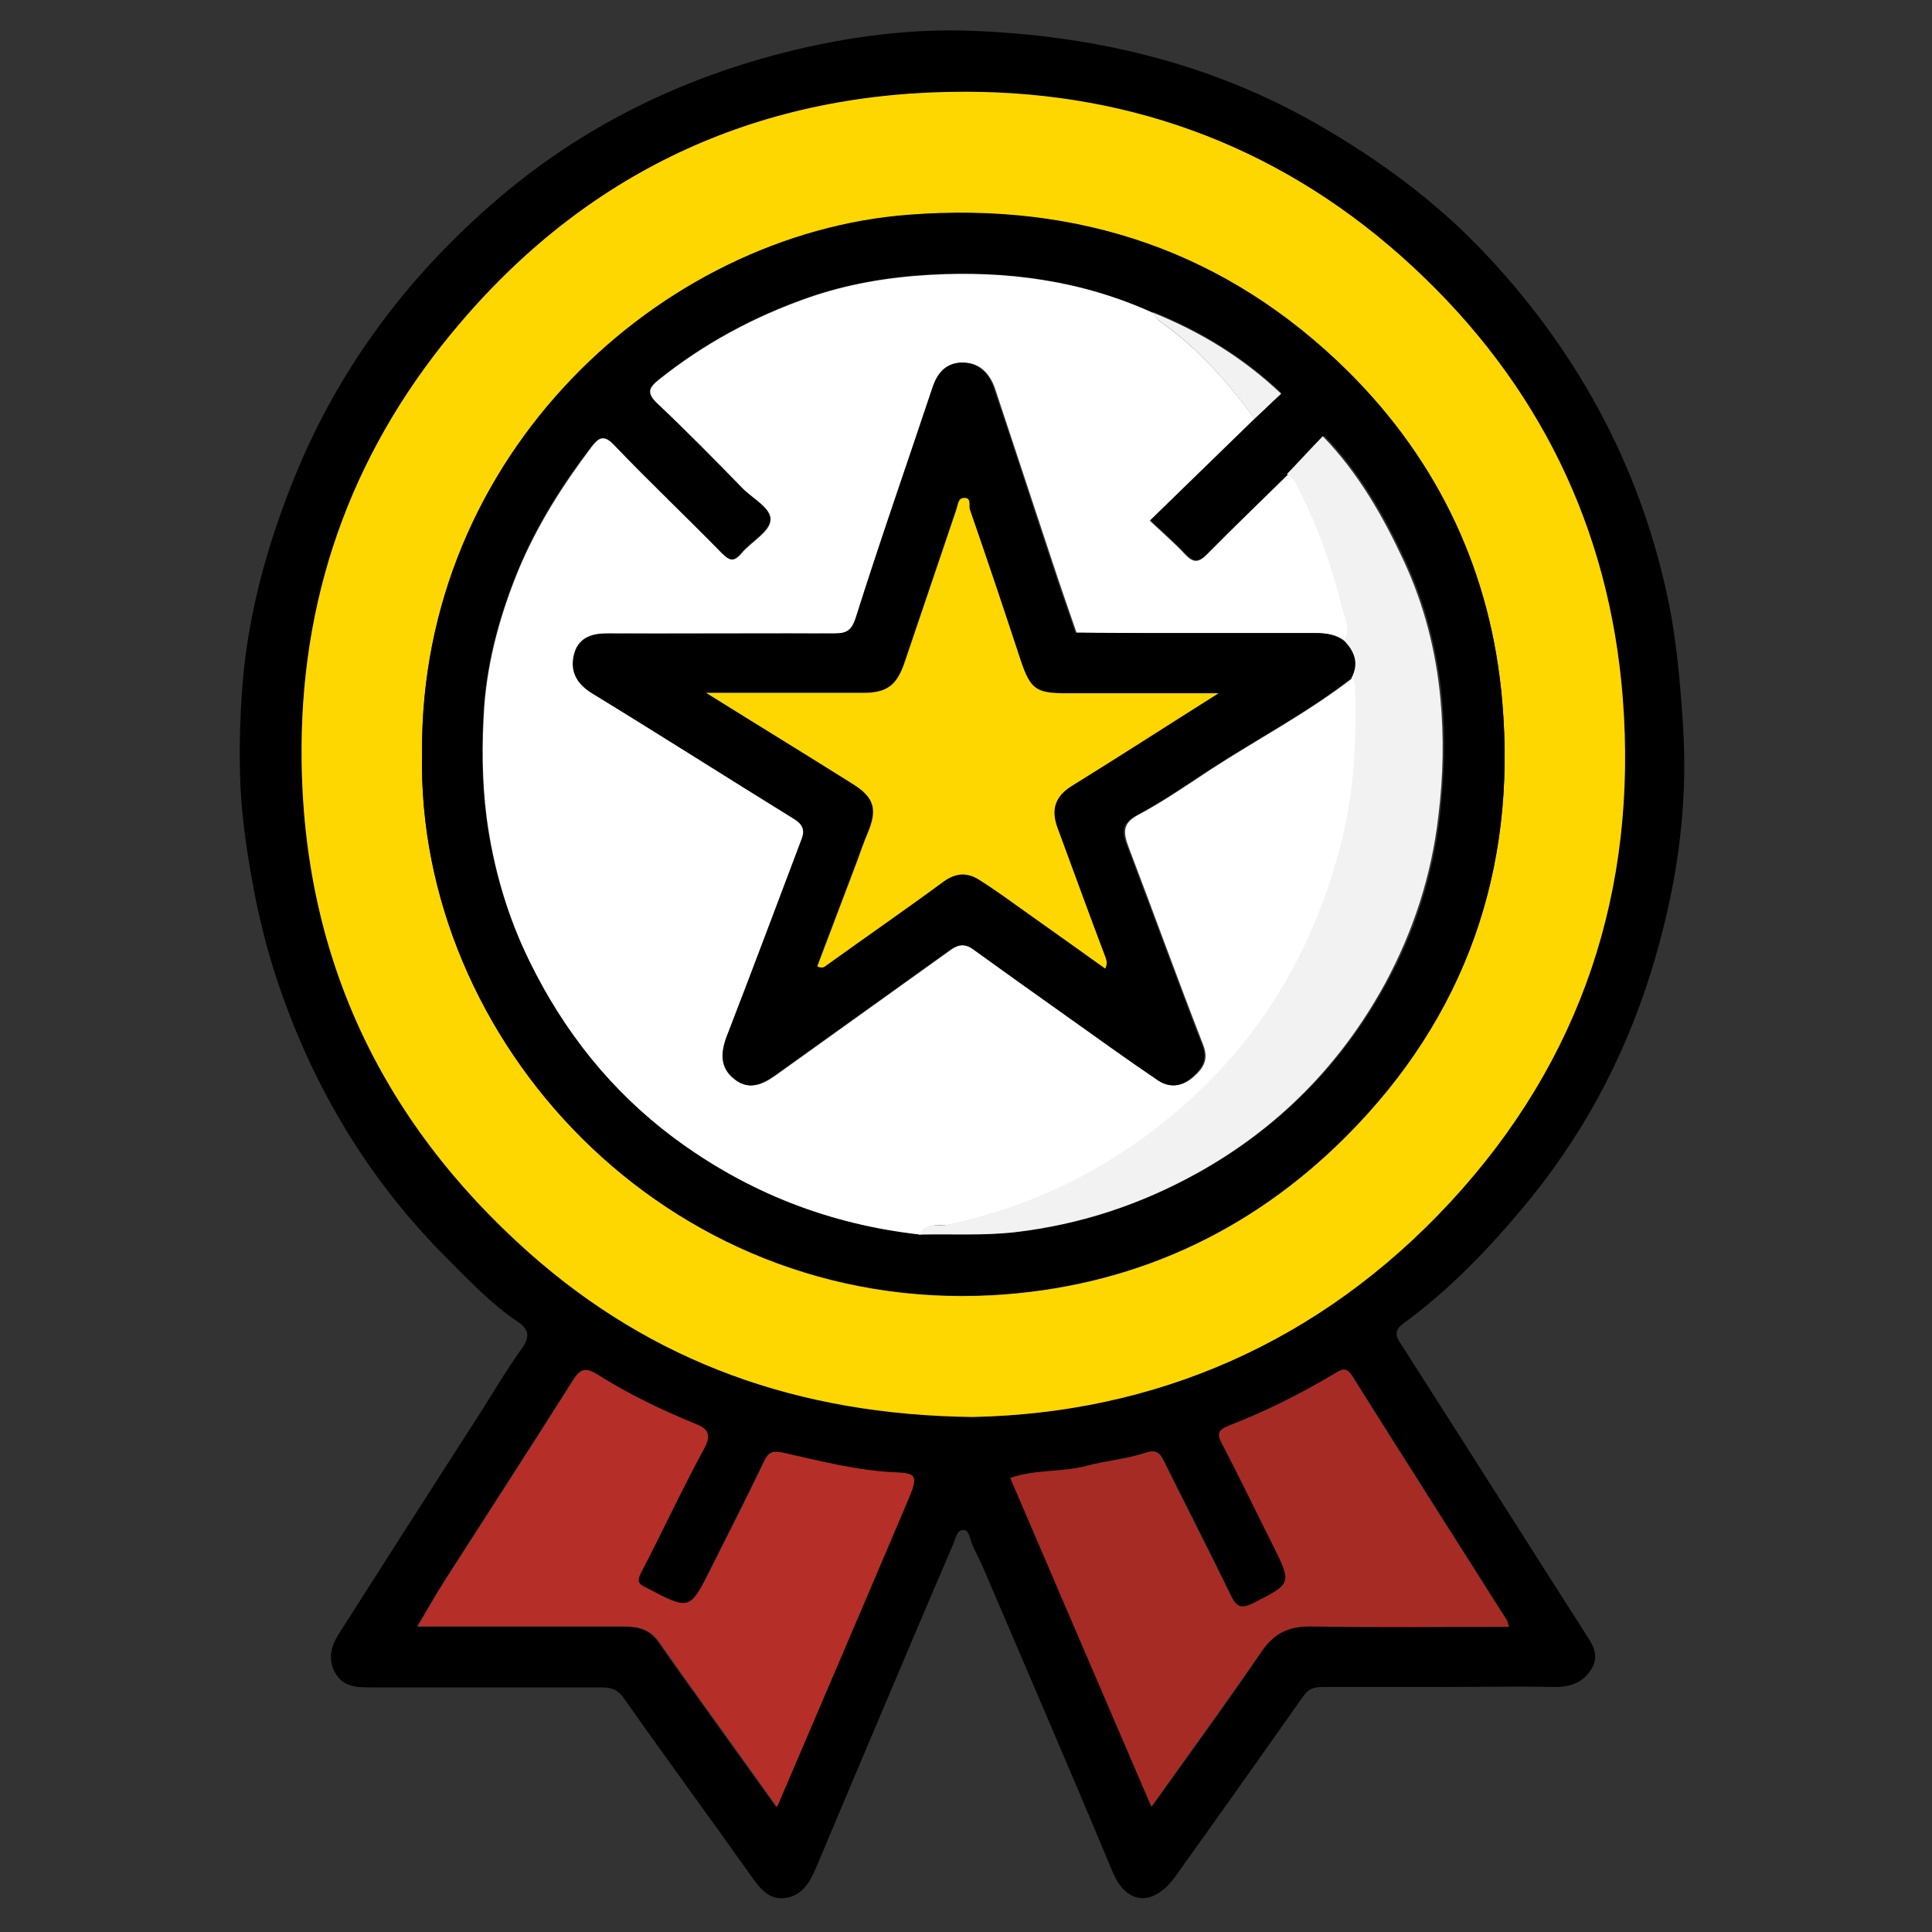 <?xml version="1.0" encoding="UTF-8"?>
<svg id="Capa_1" data-name="Capa 1" xmlns="http://www.w3.org/2000/svg" viewBox="0 0 47.79 47.79">
  <rect x="0" y="0" width="47.79" height="47.79" fill="#333333" stroke="none"/>
  <defs>
    <style>
      .cls-1 {
        fill: #fff;
      }

      .cls-2 {
        fill: #a72b25;
      }

      .cls-3 {
        fill: gold;
      }

      .cls-4 {
        fill: #b52f28;
      }

      .cls-5 {
        fill: #f2f2f2;
      }
    </style>
  </defs>
  <path d="m35.64,41.73c-.98,0-1.96,0-2.93,0-.22,0-.35.05-.48.24-1.05,1.49-2.1,2.97-3.16,4.45-.5.7-1.18.76-1.55-.12-1.06-2.54-2.15-5.06-3.23-7.59-.08-.18-.18-.35-.25-.53-.05-.13-.07-.31-.18-.33-.19-.03-.22.19-.27.32-.73,1.69-1.44,3.39-2.16,5.08-.41.98-.83,1.96-1.24,2.94-.15.36-.34.7-.77.76-.4.05-.61-.23-.83-.53-1.04-1.47-2.11-2.92-3.15-4.4-.16-.23-.31-.28-.56-.28-1.91,0-3.82,0-5.73,0-.35,0-.68-.02-.87-.38-.19-.36-.07-.68.13-.99,1.16-1.82,2.33-3.65,3.5-5.47.33-.52.65-1.06,1.01-1.56.21-.3.14-.48-.12-.65-.64-.43-1.17-.99-1.71-1.53-1.94-1.93-3.31-4.2-4.19-6.78-.43-1.26-.69-2.55-.86-3.87-.14-1.11-.13-2.23-.06-3.33.12-1.89.62-3.7,1.34-5.46,1.07-2.6,2.71-4.8,4.81-6.64,2.17-1.91,4.7-3.16,7.51-3.84,1.42-.34,2.88-.53,4.34-.48,3.04.11,5.93.78,8.6,2.31,1.5.86,2.88,1.87,4.07,3.11,2.31,2.42,3.88,5.26,4.59,8.55.23,1.06.32,2.13.39,3.21.14,2.11-.18,4.15-.8,6.13-.67,2.15-1.73,4.11-3.19,5.84-.88,1.05-1.82,2.02-2.93,2.83-.16.12-.23.24-.08.47,1.52,2.37,3.03,4.76,4.55,7.14.18.28.4.56.2.91-.2.35-.52.47-.92.47-.95-.02-1.89,0-2.84,0Zm-11.58-6.68c4.49-.09,8.58-1.82,11.82-5.32,3.24-3.5,4.63-7.72,4.26-12.47-.33-4.21-2.09-7.78-5.18-10.65-3.11-2.89-6.87-4.33-11.08-4.34-4.99,0-9.22,1.89-12.48,5.7-2.57,3.01-3.92,6.52-3.94,10.51-.02,5.04,1.91,9.21,5.64,12.52,3.02,2.68,6.62,4,10.96,4.05Zm13.27,5.19c-.03-.11-.04-.14-.05-.16-1.28-2.02-2.56-4.03-3.83-6.05-.16-.25-.29-.14-.45-.04-.83.49-1.69.92-2.58,1.27-.28.11-.32.2-.18.46.43.82.84,1.66,1.25,2.49.48.97.48.95-.49,1.45-.3.15-.42.09-.55-.2-.53-1.1-1.09-2.19-1.64-3.29-.11-.22-.19-.33-.48-.23-.46.15-.96.19-1.44.32-.61.17-1.27.09-1.89.3,1.16,2.71,2.31,5.38,3.49,8.13.96-1.34,1.87-2.58,2.73-3.85.31-.45.66-.62,1.2-.61,1.62.03,3.25.01,4.92.01Zm-18.12,4.45c1.11-2.59,2.18-5.09,3.24-7.59.24-.56.21-.65-.3-.67-.96-.03-1.88-.28-2.81-.49-.25-.06-.34-.02-.45.21-.42.88-.87,1.75-1.3,2.62-.54,1.09-.54,1.08-1.63.51-.2-.11-.22-.18-.12-.37.53-1.02,1.01-2.06,1.56-3.07.2-.37.08-.5-.24-.62-.84-.33-1.64-.73-2.4-1.21-.29-.19-.42-.15-.6.14-1.04,1.65-2.1,3.28-3.15,4.92-.23.37-.45.75-.7,1.17,1.76,0,3.45,0,5.14,0,.35,0,.63.08.84.39.36.52.73,1.04,1.1,1.55.58.81,1.16,1.62,1.8,2.51Z"/>
  <path class="cls-3" d="m24.06,35.05c-4.34-.05-7.93-1.37-10.96-4.05-3.73-3.31-5.67-7.48-5.64-12.52.02-3.99,1.36-7.5,3.94-10.51,3.26-3.82,7.49-5.71,12.48-5.7,4.22,0,7.97,1.45,11.08,4.34,3.09,2.87,4.85,6.44,5.18,10.65.37,4.75-1.02,8.97-4.26,12.47-3.24,3.5-7.33,5.23-11.82,5.32Zm-13.62-16.41c-.14,7.1,6.01,13.84,14.11,13.4,3.4-.19,6.35-1.53,8.75-3.93,2.95-2.96,4.22-6.59,3.86-10.75-.27-3.17-1.56-5.93-3.81-8.16-3-2.97-6.65-4.2-10.86-3.88-6.14.46-12.11,5.94-12.05,13.32Z"/>
  <path class="cls-2" d="m37.33,40.24c-1.67,0-3.29.02-4.92-.01-.54,0-.89.17-1.2.61-.87,1.26-1.77,2.5-2.73,3.85-1.18-2.75-2.33-5.42-3.49-8.13.62-.22,1.28-.14,1.89-.3.47-.13.97-.16,1.44-.32.3-.1.38.02.48.23.54,1.1,1.1,2.19,1.64,3.29.14.28.25.35.55.2.97-.49.97-.48.49-1.45-.42-.83-.82-1.67-1.25-2.49-.14-.26-.1-.35.18-.46.9-.35,1.76-.78,2.58-1.27.16-.09.29-.21.45.04,1.27,2.02,2.55,4.03,3.83,6.05.02.02.02.06.05.16Z"/>
  <path class="cls-4" d="m19.21,44.68c-.64-.89-1.22-1.7-1.8-2.51-.37-.52-.74-1.03-1.1-1.55-.21-.3-.49-.39-.84-.39-1.69,0-3.38,0-5.14,0,.25-.42.46-.8.7-1.17,1.05-1.64,2.11-3.27,3.15-4.92.18-.29.31-.32.6-.14.76.48,1.57.87,2.4,1.21.31.12.44.25.24.62-.55,1.01-1.03,2.05-1.56,3.07-.1.2-.09.27.12.37,1.09.57,1.08.58,1.63-.51.44-.87.88-1.74,1.3-2.62.11-.22.21-.26.45-.21.93.21,1.85.45,2.81.49.51.02.54.1.3.67-1.06,2.5-2.13,4.99-3.24,7.59Z"/>
  <path d="m10.44,18.63c-.06-7.39,5.91-12.86,12.05-13.32,4.2-.32,7.86.91,10.86,3.88,2.25,2.24,3.54,4.99,3.81,8.16.36,4.16-.91,7.8-3.86,10.75-2.39,2.4-5.34,3.74-8.75,3.93-8.1.44-14.26-6.3-14.11-13.4ZM28.51,7.73c-1.76-.8-3.61-1.05-5.53-.94-1.04.06-2.04.23-3.01.57-1.34.47-2.58,1.14-3.69,2.03-.22.18-.31.32-.04.57.72.68,1.42,1.39,2.11,2.1.26.26.73.5.7.8-.03.29-.48.53-.71.81-.19.23-.3.21-.5,0-.88-.9-1.79-1.76-2.66-2.67-.26-.27-.39-.17-.56.05-.71.92-1.33,1.9-1.78,2.98-.46,1.1-.79,2.25-.87,3.43-.07.91-.06,1.84.06,2.77.16,1.25.52,2.44,1.07,3.56.84,1.71,2,3.18,3.55,4.34,1.83,1.37,3.85,2.16,6.11,2.4.8-.02,1.59.03,2.39-.06,1.61-.18,3.09-.68,4.5-1.46,2-1.12,3.56-2.69,4.65-4.69.71-1.29,1.15-2.67,1.32-4.15.11-.97.14-1.95.05-2.9-.11-1.16-.4-2.31-.9-3.39-.52-1.12-1.13-2.19-2.01-3.1-.32.34-.6.64-.89.94-.67.66-1.35,1.31-2.01,1.98-.2.2-.33.21-.53,0-.26-.28-.55-.53-.88-.84.89-.87,1.74-1.69,2.59-2.52.22-.2.43-.41.66-.62-.95-.9-2.01-1.54-3.18-2.01Z"/>
  <path class="cls-1" d="m31.03,10.36c-.85.83-1.7,1.65-2.59,2.52.33.31.62.56.88.84.2.21.33.2.53,0,.66-.67,1.34-1.32,2.01-1.98.18.07.22.25.3.39.48.91.81,1.89,1.06,2.89.07.27.23.55.05.84-.21-.17-.46-.2-.73-.2-1.35,0-2.7,0-4.05,0-.62,0-1.24,0-1.86-.01-.21-.61-.42-1.21-.62-1.82-.47-1.41-.93-2.82-1.4-4.23-.13-.37-.39-.64-.8-.63-.39,0-.6.26-.72.63-.63,1.89-1.29,3.77-1.89,5.67-.11.35-.26.4-.56.4-1.86-.01-3.72,0-5.59,0-.42,0-.74.14-.83.55-.09.41.09.71.47.94,1.68,1.02,3.33,2.08,5,3.11.21.13.25.26.17.48-.61,1.61-1.21,3.22-1.83,4.82-.16.42-.21.82.16,1.12.4.33.77.08,1.11-.17,1.41-1.01,2.82-2.02,4.23-3.03.2-.14.38-.15.58,0,.76.55,1.52,1.09,2.28,1.63.76.54,1.52,1.09,2.29,1.61.28.19.58.14.84-.09.24-.21.39-.42.24-.8-.63-1.62-1.22-3.25-1.84-4.88-.13-.35-.17-.59.23-.8.62-.33,1.2-.73,1.79-1.12,1.17-.76,2.41-1.41,3.52-2.27.09.06.1.15.1.25.04,1.27-.02,2.53-.33,3.77-.67,2.68-2.01,4.96-4.14,6.75-1.64,1.38-3.5,2.3-5.59,2.75-.24.05-.57-.07-.73.25-2.25-.25-4.28-1.04-6.11-2.4-1.55-1.16-2.71-2.63-3.55-4.34-.55-1.11-.9-2.31-1.07-3.56-.12-.93-.12-1.86-.06-2.77.09-1.18.41-2.32.87-3.43.46-1.08,1.08-2.05,1.78-2.98.17-.22.3-.33.56-.05.87.91,1.78,1.77,2.66,2.67.2.2.31.23.5,0,.24-.28.69-.52.71-.81.03-.3-.45-.54-.7-.8-.69-.71-1.39-1.42-2.11-2.1-.27-.26-.18-.39.04-.57,1.11-.89,2.35-1.56,3.69-2.03.97-.34,1.97-.51,3.01-.57,1.92-.11,3.77.14,5.53.94.06.07.1.16.17.21.94.66,1.69,1.5,2.35,2.42Z"/>
  <path class="cls-5" d="m22.73,30.54c.16-.32.49-.19.73-.25,2.1-.45,3.95-1.37,5.59-2.75,2.13-1.79,3.47-4.07,4.14-6.75.31-1.24.37-2.5.33-3.77,0-.1-.01-.19-.1-.25.19-.36.07-.65-.18-.92.18-.29.02-.57-.05-.84-.25-1-.58-1.97-1.06-2.89-.08-.15-.12-.32-.3-.39.29-.3.57-.61.89-.94.88.91,1.49,1.98,2.01,3.1.5,1.08.79,2.22.9,3.39.09.95.07,1.93-.05,2.9-.17,1.48-.62,2.85-1.32,4.15-1.1,2.01-2.65,3.58-4.65,4.69-1.41.78-2.89,1.27-4.5,1.46-.8.09-1.6.04-2.39.06Z"/>
  <path class="cls-5" d="m31.03,10.36c-.66-.92-1.41-1.76-2.35-2.42-.07-.05-.11-.14-.17-.21,1.17.47,2.23,1.11,3.18,2.01-.23.21-.44.42-.66.62Z"/>
  <path d="m33.25,15.85c.26.27.37.56.18.92-1.11.86-2.35,1.51-3.52,2.27-.59.38-1.17.79-1.79,1.12-.41.22-.37.45-.23.8.62,1.62,1.21,3.26,1.84,4.88.15.37,0,.58-.24.8-.25.23-.55.28-.84.09-.77-.52-1.53-1.07-2.29-1.61-.76-.54-1.52-1.08-2.28-1.63-.2-.15-.38-.14-.58,0-1.41,1.01-2.82,2.02-4.23,3.03-.34.25-.71.5-1.11.17-.38-.3-.33-.7-.16-1.12.62-1.6,1.22-3.21,1.83-4.82.08-.21.03-.35-.17-.48-1.67-1.03-3.33-2.09-5-3.11-.38-.23-.56-.53-.47-.94.09-.42.41-.56.83-.55,1.86.01,3.72,0,5.59,0,.31,0,.45-.05.56-.4.6-1.9,1.26-3.78,1.89-5.67.12-.37.33-.62.72-.63.42,0,.68.26.8.63.48,1.41.93,2.82,1.4,4.23.2.61.41,1.21.62,1.82.62,0,1.24.01,1.86.01,1.35,0,2.7,0,4.05,0,.27,0,.51.03.73.2Zm-13.03,8.05c.13.05.18,0,.24-.05.96-.69,1.93-1.36,2.88-2.06.29-.21.57-.23.85-.05.42.27.83.56,1.23.85.64.45,1.27.9,1.91,1.36.06-.15.02-.23-.01-.32-.39-1.05-.78-2.11-1.17-3.16-.17-.46-.06-.78.37-1.05,1.18-.73,2.34-1.48,3.61-2.28-1.33,0-2.55,0-3.77,0-.74,0-.88-.1-1.12-.81-.42-1.25-.83-2.5-1.26-3.74-.03-.09.04-.3-.15-.28-.14.01-.14.16-.18.28-.42,1.27-.86,2.54-1.29,3.81-.18.54-.42.73-1.01.73-1.1,0-2.2,0-3.3,0-.16,0-.32,0-.59,0,1.28.8,2.46,1.52,3.62,2.25.55.35.62.64.37,1.23-.12.28-.21.57-.32.85-.31.81-.61,1.62-.92,2.43Z"/>
  <path class="cls-3" d="m20.22,23.9c.31-.81.61-1.62.92-2.43.11-.28.2-.57.32-.85.25-.59.18-.89-.37-1.23-1.16-.73-2.34-1.45-3.62-2.25.27,0,.43,0,.59,0,1.1,0,2.2,0,3.3,0,.58,0,.82-.19,1.01-.73.43-1.27.86-2.54,1.29-3.81.04-.12.04-.27.18-.28.2-.02.12.19.15.28.43,1.24.85,2.49,1.26,3.74.24.71.38.81,1.12.81,1.22,0,2.44,0,3.77,0-1.27.8-2.43,1.55-3.61,2.28-.43.26-.54.59-.37,1.05.39,1.05.77,2.11,1.17,3.16.03.09.08.17.01.32-.64-.46-1.28-.91-1.91-1.36-.41-.29-.81-.59-1.23-.85-.28-.17-.55-.16-.85.05-.95.7-1.92,1.37-2.88,2.06-.06.04-.11.11-.24.05Z"/>
</svg>
